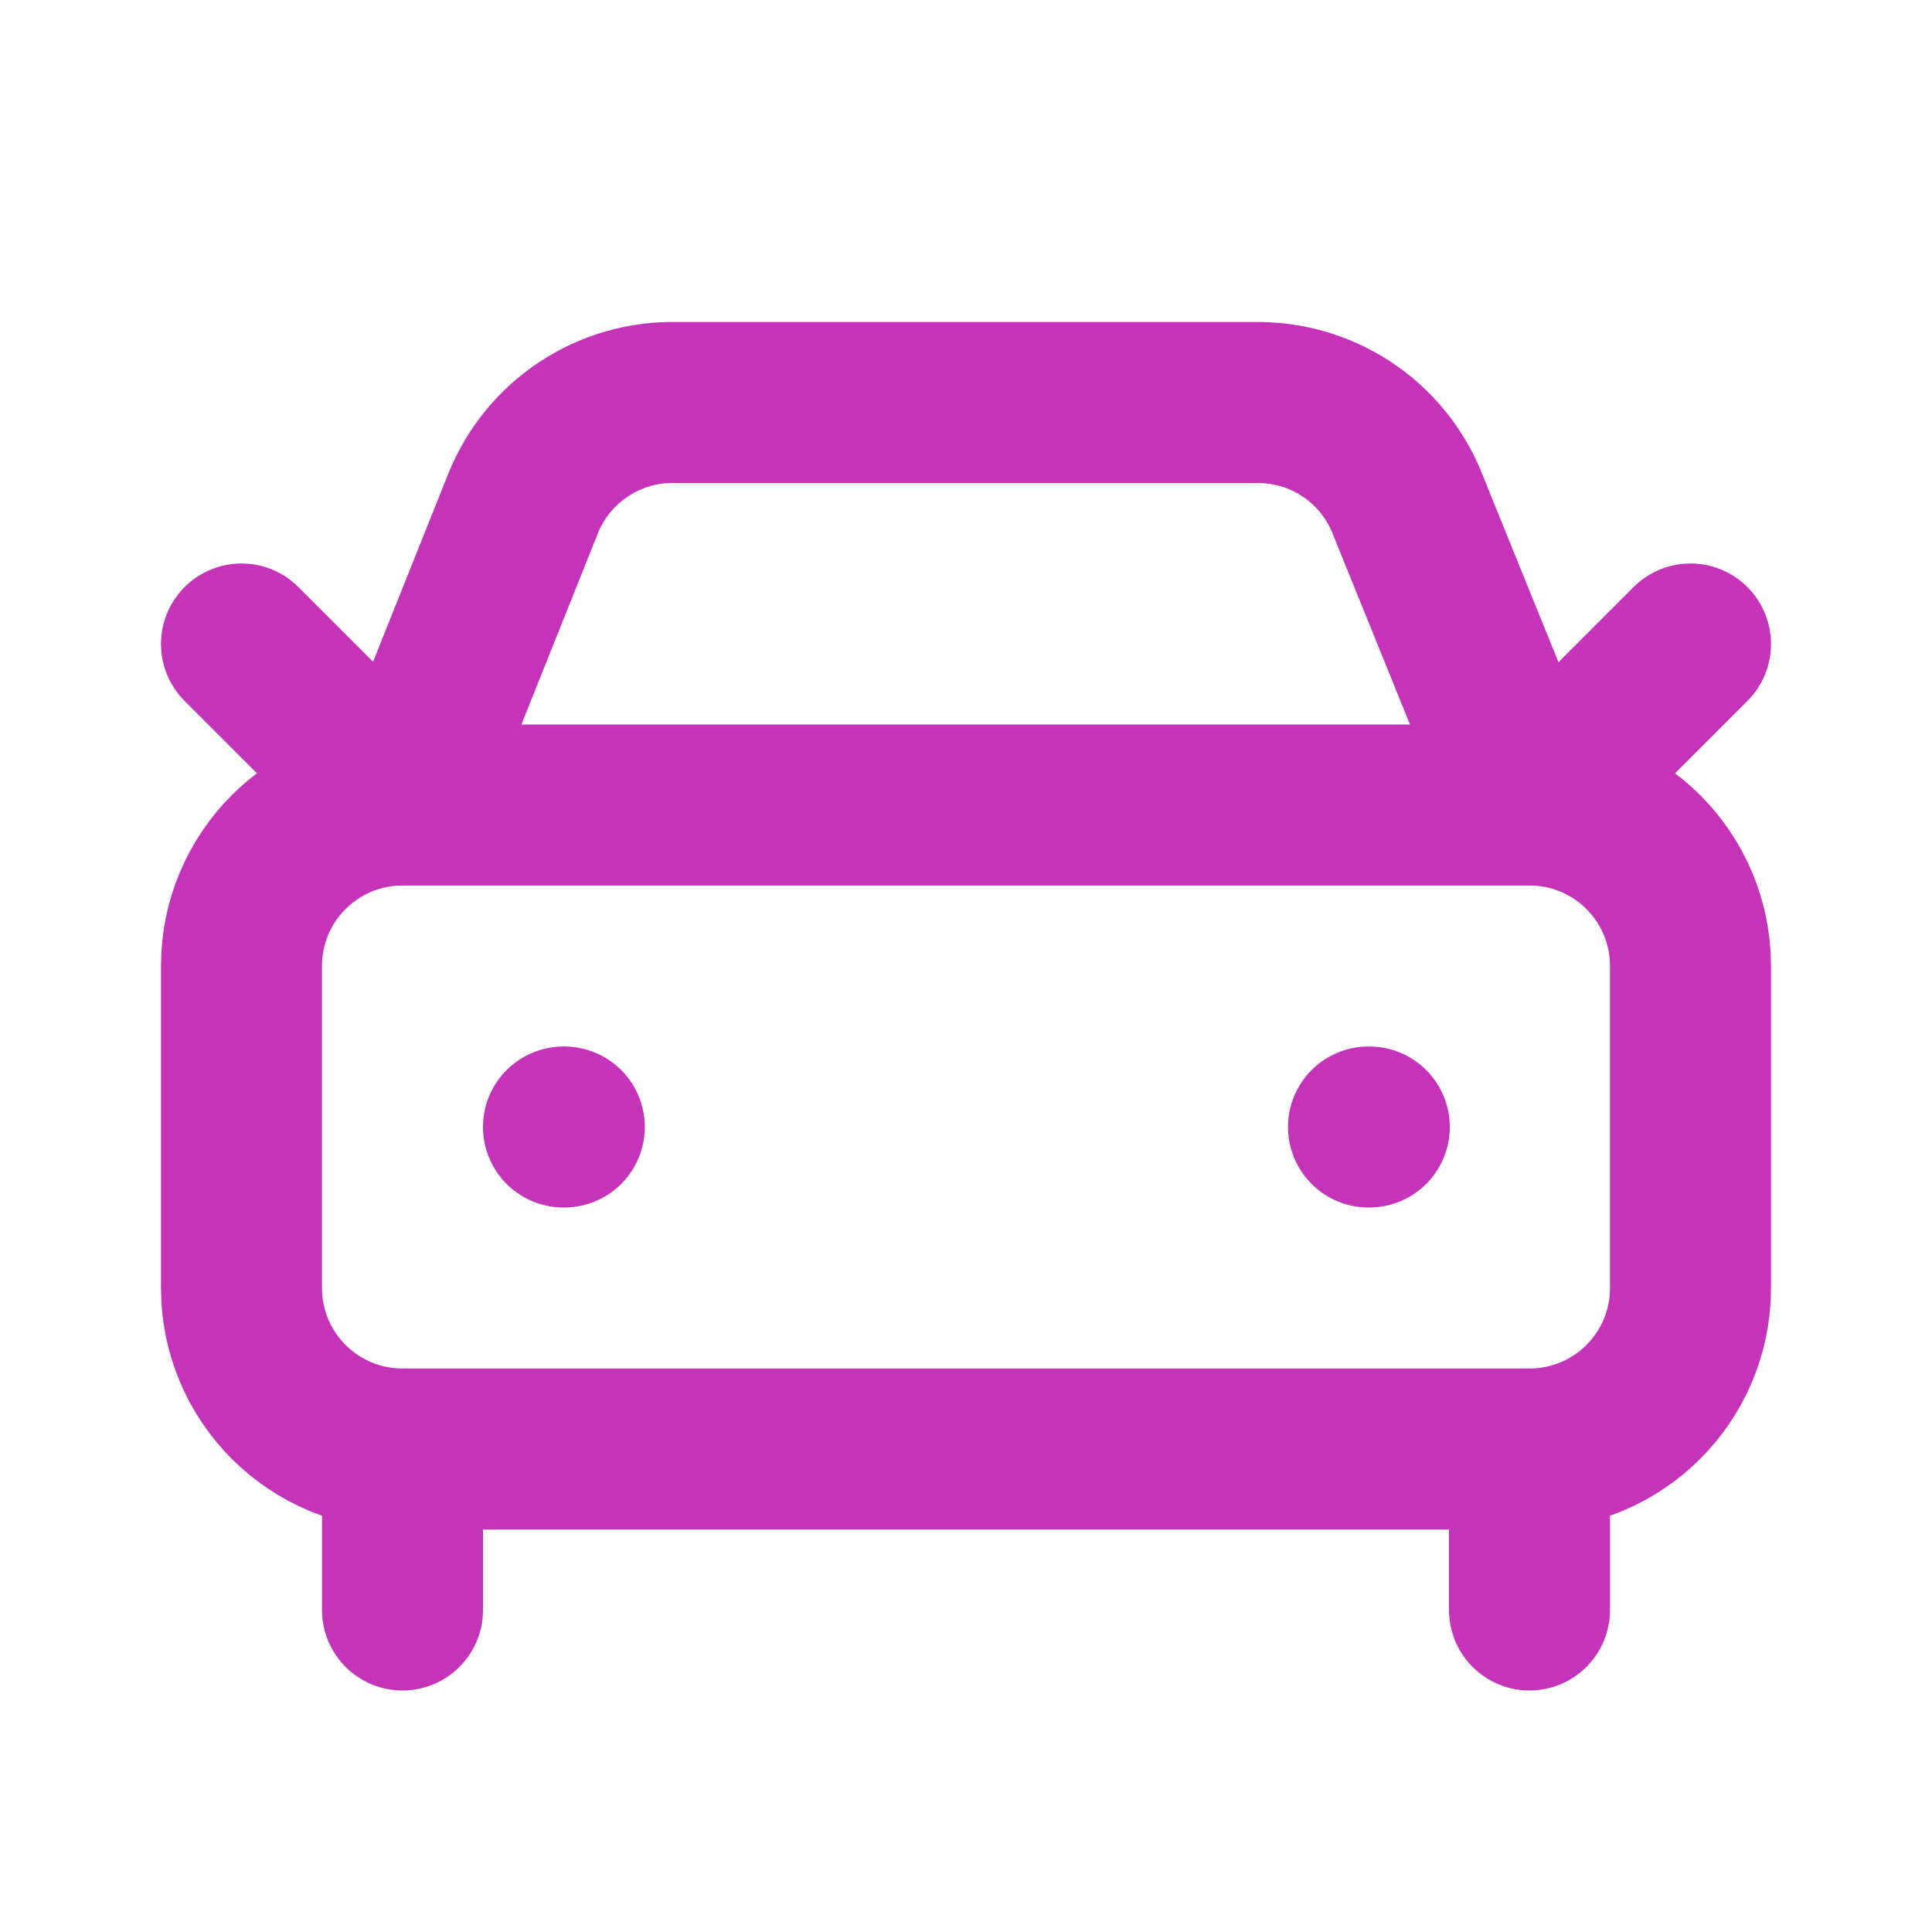 <svg width="24" height="24" viewBox="0 0 24 24" fill="none" xmlns="http://www.w3.org/2000/svg">
<path d="M21 8L19 10M19 10L17.5 6.3C17.358 5.921 17.106 5.594 16.775 5.362C16.444 5.13 16.05 5.004 15.646 5H8.4C7.992 4.991 7.592 5.106 7.252 5.331C6.912 5.555 6.648 5.879 6.497 6.257L5 10M19 10H5M19 10C20.105 10 21 10.895 21 12V16C21 17.105 20.105 18 19 18M5 10L3 8M5 10C3.895 10 3 10.895 3 12V16C3 17.105 3.895 18 5 18M7 14H7.01M17 14H17.01M19 18H5M19 18V20M5 18V20" stroke="#C533B9" stroke-width="2" stroke-linecap="round" stroke-linejoin="round"/>
</svg>
